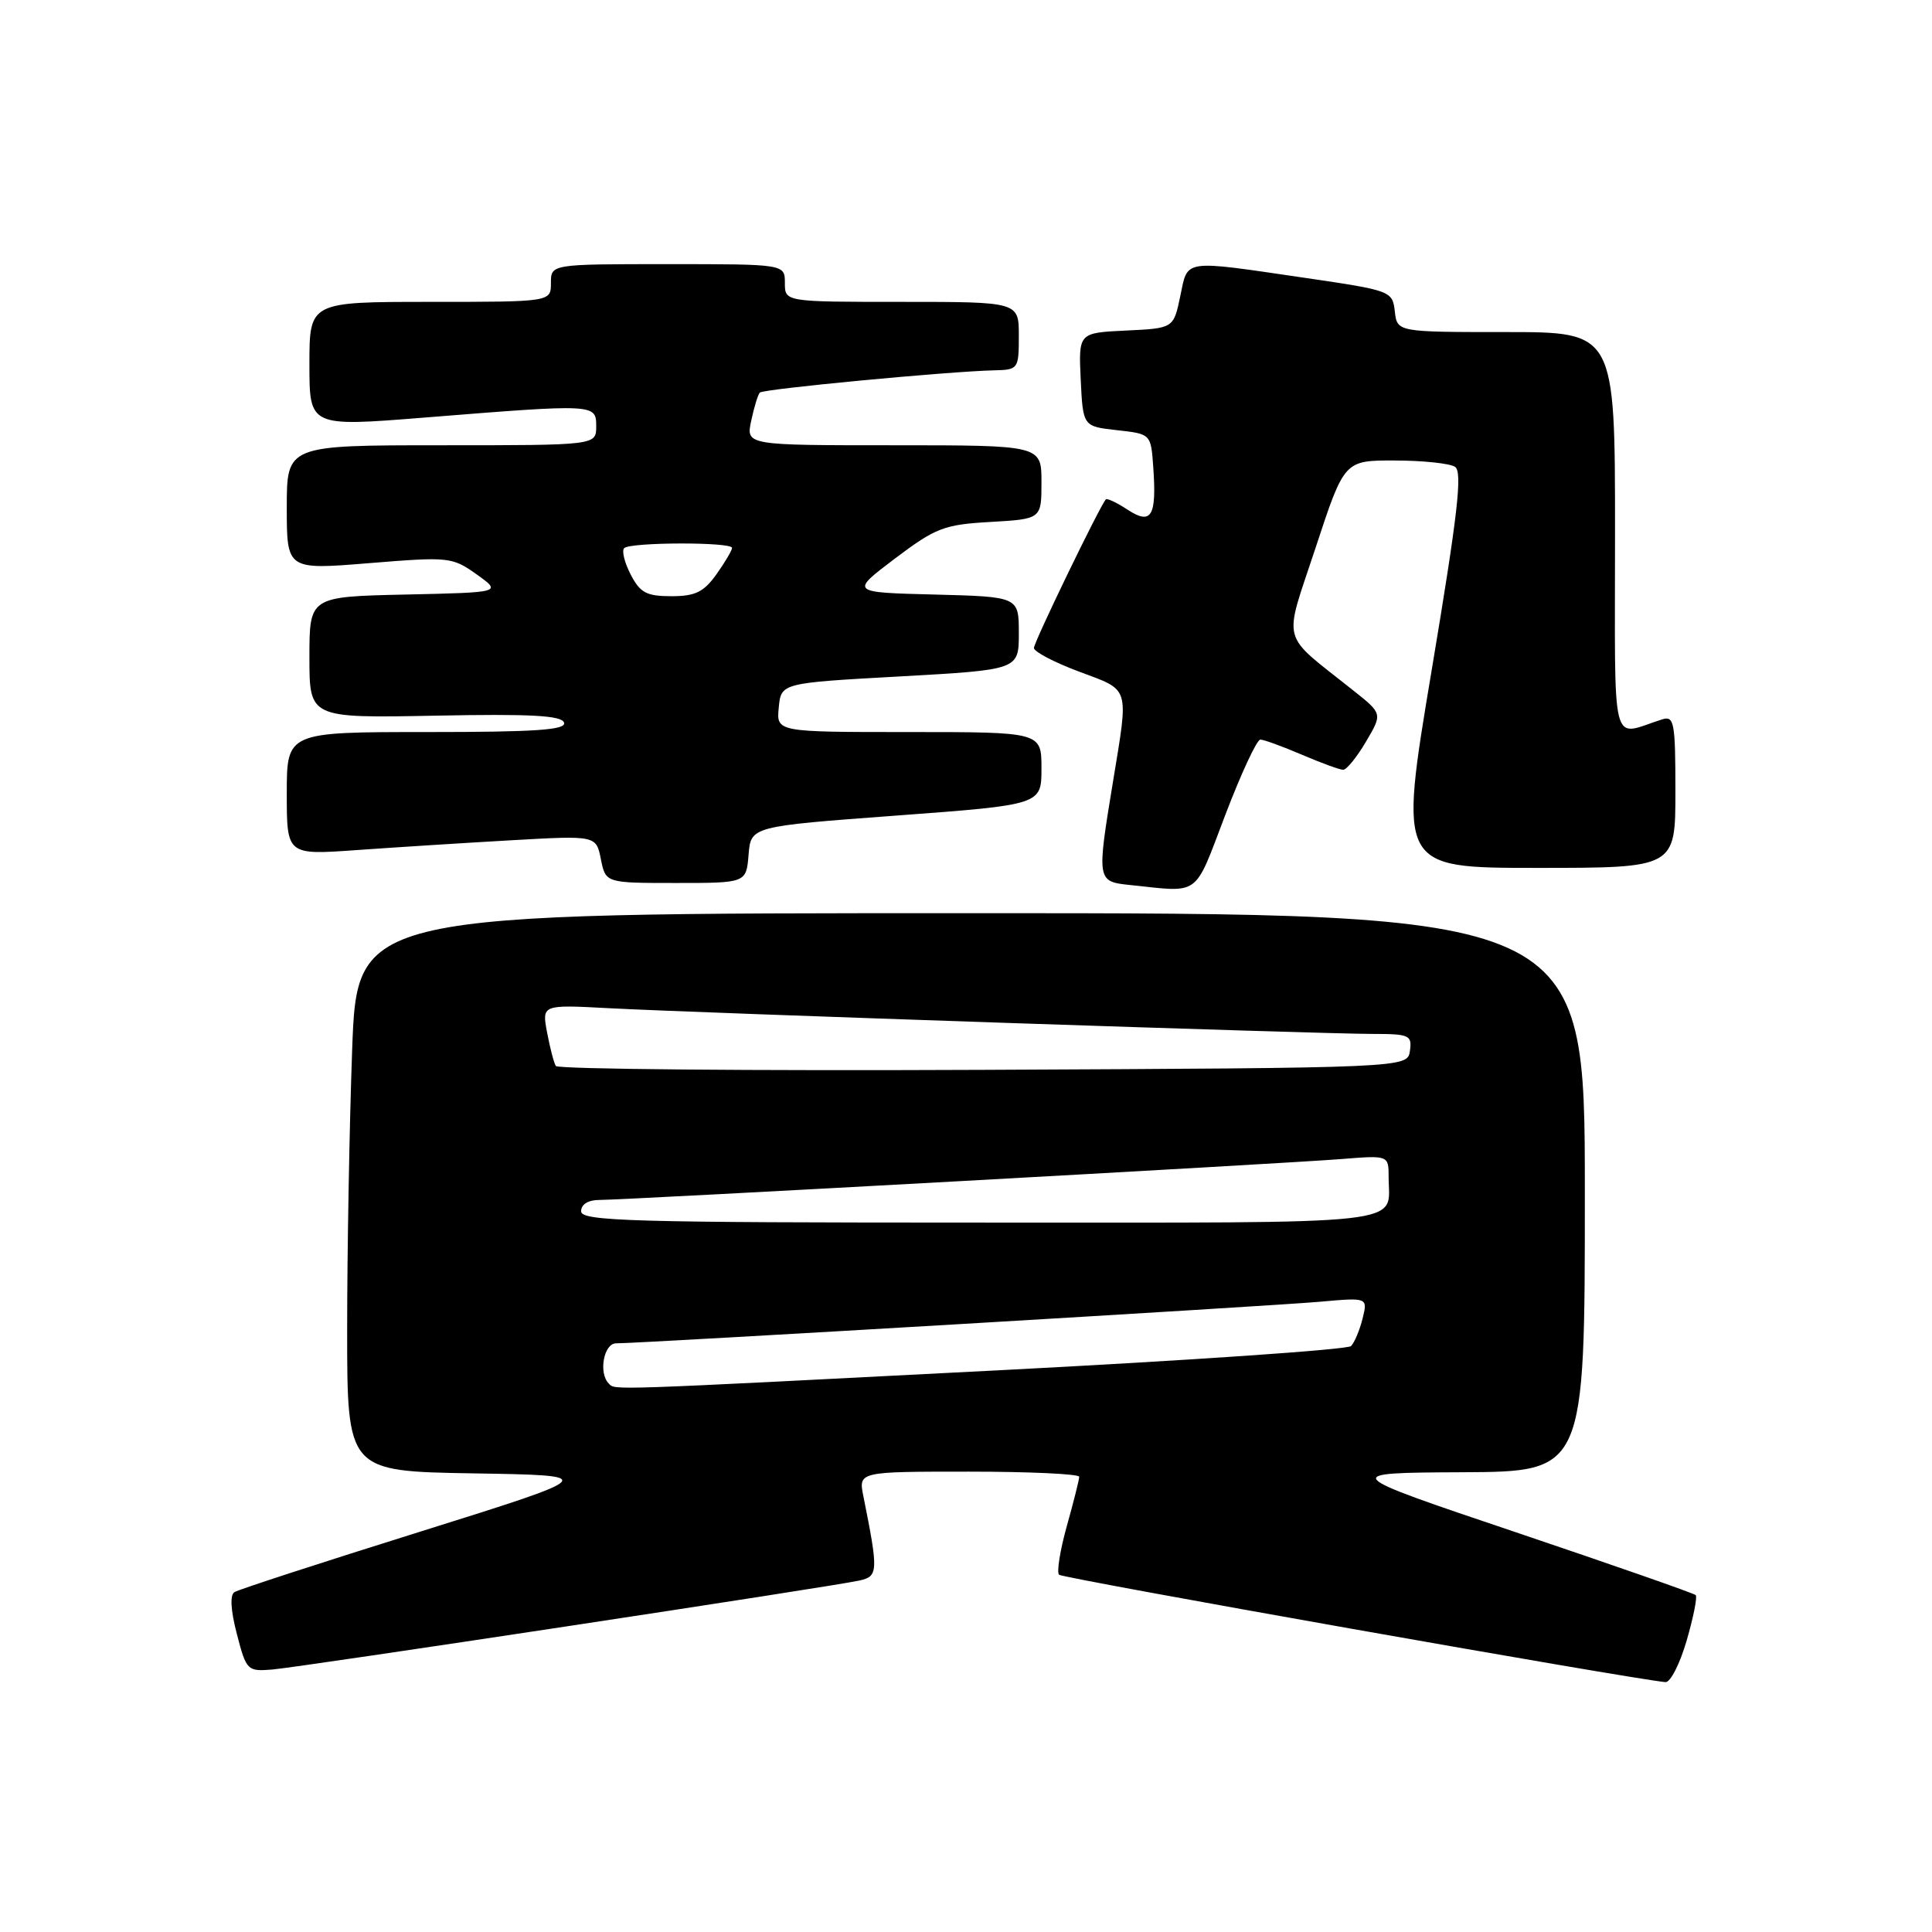 <?xml version="1.0" encoding="UTF-8" standalone="no"?>
<!DOCTYPE svg PUBLIC "-//W3C//DTD SVG 1.1//EN" "http://www.w3.org/Graphics/SVG/1.1/DTD/svg11.dtd" >
<svg xmlns="http://www.w3.org/2000/svg" xmlns:xlink="http://www.w3.org/1999/xlink" version="1.1" viewBox="0 0 256 256">
 <g >
 <path fill="currentColor"
d=" M 223.49 217.39 C 224.38 214.31 224.93 211.59 224.69 211.36 C 224.46 211.12 213.74 207.38 200.88 203.04 C 177.50 195.16 177.50 195.16 193.75 195.08 C 210.00 195.00 210.00 195.00 210.00 158.00 C 210.00 121.00 210.00 121.00 128.66 121.00 C 47.32 121.00 47.32 121.00 46.66 139.16 C 46.30 149.15 46.00 165.79 46.00 176.14 C 46.00 194.95 46.00 194.95 62.72 195.23 C 79.44 195.50 79.44 195.50 55.75 202.93 C 42.71 207.01 31.61 210.62 31.07 210.96 C 30.45 211.34 30.56 213.36 31.39 216.53 C 32.64 221.36 32.78 221.49 36.09 221.22 C 39.93 220.89 110.20 210.25 113.87 209.43 C 116.38 208.87 116.41 208.27 114.40 198.25 C 113.75 195.00 113.75 195.00 128.38 195.00 C 136.42 195.00 143.00 195.31 143.00 195.68 C 143.00 196.06 142.26 199.00 141.36 202.21 C 140.46 205.43 140.00 208.33 140.33 208.66 C 140.81 209.14 215.93 222.44 220.68 222.89 C 221.33 222.95 222.59 220.48 223.49 217.39 Z  M 162.35 108.00 C 164.45 102.50 166.54 98.00 167.00 98.00 C 167.46 98.00 169.93 98.90 172.50 100.00 C 175.07 101.10 177.53 102.00 177.98 102.00 C 178.43 102.00 179.79 100.33 180.99 98.29 C 183.19 94.57 183.19 94.57 179.38 91.54 C 169.50 83.66 170.03 85.63 174.32 72.59 C 178.13 61.00 178.13 61.00 184.82 61.02 C 188.49 61.02 192.08 61.40 192.79 61.85 C 193.81 62.50 193.18 68.02 189.70 88.83 C 185.32 115.00 185.32 115.00 203.66 115.00 C 222.00 115.00 222.00 115.00 222.00 104.88 C 222.00 95.71 221.84 94.82 220.25 95.32 C 213.31 97.50 214.00 100.23 214.00 70.62 C 214.00 44.00 214.00 44.00 199.57 44.00 C 185.13 44.00 185.13 44.00 184.82 41.26 C 184.51 38.56 184.31 38.49 173.00 36.83 C 156.53 34.42 157.43 34.29 156.39 39.25 C 155.50 43.50 155.50 43.50 149.20 43.80 C 142.91 44.10 142.91 44.10 143.20 50.30 C 143.50 56.50 143.50 56.50 148.00 57.00 C 152.50 57.50 152.50 57.50 152.81 61.86 C 153.28 68.44 152.58 69.61 149.40 67.53 C 147.99 66.60 146.69 65.99 146.53 66.17 C 145.72 67.07 137.00 85.08 137.00 85.86 C 137.00 86.35 139.70 87.77 143.00 89.00 C 149.80 91.54 149.57 90.80 147.49 103.50 C 145.31 116.73 145.33 116.81 149.75 117.27 C 159.15 118.25 158.16 118.99 162.35 108.00 Z  M 99.19 113.25 C 99.50 109.50 99.50 109.50 118.75 108.07 C 138.00 106.64 138.00 106.64 138.00 101.82 C 138.00 97.00 138.00 97.00 120.44 97.00 C 102.87 97.00 102.87 97.00 103.19 93.75 C 103.50 90.50 103.50 90.50 119.25 89.63 C 135.00 88.75 135.00 88.75 135.00 83.91 C 135.00 79.07 135.00 79.07 123.82 78.78 C 112.65 78.50 112.65 78.50 118.57 74.02 C 124.00 69.93 125.08 69.51 131.25 69.16 C 138.00 68.77 138.00 68.77 138.00 63.89 C 138.00 59.00 138.00 59.00 118.42 59.00 C 98.84 59.00 98.84 59.00 99.54 55.75 C 99.92 53.96 100.43 52.29 100.68 52.02 C 101.12 51.54 125.67 49.21 131.75 49.07 C 134.92 49.00 135.00 48.89 135.00 44.50 C 135.00 40.00 135.00 40.00 119.50 40.00 C 104.00 40.00 104.00 40.00 104.00 37.50 C 104.00 35.00 104.00 35.00 88.50 35.00 C 73.00 35.00 73.00 35.00 73.00 37.50 C 73.00 40.00 73.00 40.00 57.00 40.00 C 41.00 40.00 41.00 40.00 41.00 48.28 C 41.00 56.55 41.00 56.55 56.25 55.33 C 78.96 53.51 79.00 53.51 79.00 56.50 C 79.00 59.00 79.00 59.00 58.50 59.00 C 38.00 59.00 38.00 59.00 38.00 67.25 C 38.00 75.51 38.00 75.51 48.91 74.62 C 59.50 73.76 59.91 73.80 63.16 76.11 C 66.50 78.50 66.50 78.50 53.75 78.78 C 41.00 79.06 41.00 79.06 41.00 87.11 C 41.00 95.15 41.00 95.15 57.65 94.83 C 70.32 94.58 74.41 94.80 74.74 95.75 C 75.07 96.72 71.01 97.00 56.58 97.00 C 38.00 97.00 38.00 97.00 38.00 105.15 C 38.00 113.30 38.00 113.30 47.25 112.64 C 52.34 112.28 61.56 111.69 67.74 111.34 C 78.99 110.70 78.99 110.70 79.62 113.85 C 80.25 117.00 80.25 117.00 89.56 117.00 C 98.88 117.00 98.88 117.00 99.19 113.25 Z  M 80.67 183.33 C 79.28 181.95 80.00 178.00 81.63 178.00 C 84.84 178.00 168.63 173.05 174.87 172.49 C 181.24 171.92 181.24 171.92 180.55 174.71 C 180.17 176.24 179.48 177.89 179.02 178.36 C 178.56 178.83 157.56 180.27 132.34 181.57 C 79.79 184.27 81.55 184.21 80.67 183.33 Z  M 77.00 160.50 C 77.00 159.58 77.94 159.00 79.42 159.00 C 82.89 159.00 170.26 154.18 177.75 153.58 C 184.00 153.08 184.00 153.08 184.00 155.96 C 184.00 162.45 188.06 162.00 129.89 162.00 C 83.54 162.00 77.00 161.81 77.00 160.50 Z  M 73.65 141.25 C 73.39 140.83 72.87 138.83 72.49 136.80 C 71.80 133.12 71.80 133.12 80.65 133.59 C 92.44 134.22 175.06 137.00 181.82 137.00 C 186.76 137.00 187.12 137.16 186.82 139.25 C 186.50 141.50 186.50 141.50 130.31 141.76 C 99.41 141.90 73.92 141.67 73.65 141.25 Z  M 83.57 76.13 C 82.75 74.55 82.36 72.97 82.71 72.63 C 83.51 71.83 97.00 71.80 97.00 72.60 C 97.00 72.92 96.07 74.50 94.93 76.10 C 93.25 78.45 92.13 79.00 88.96 79.00 C 85.67 79.00 84.82 78.55 83.57 76.13 Z "/>
</g>
</svg>